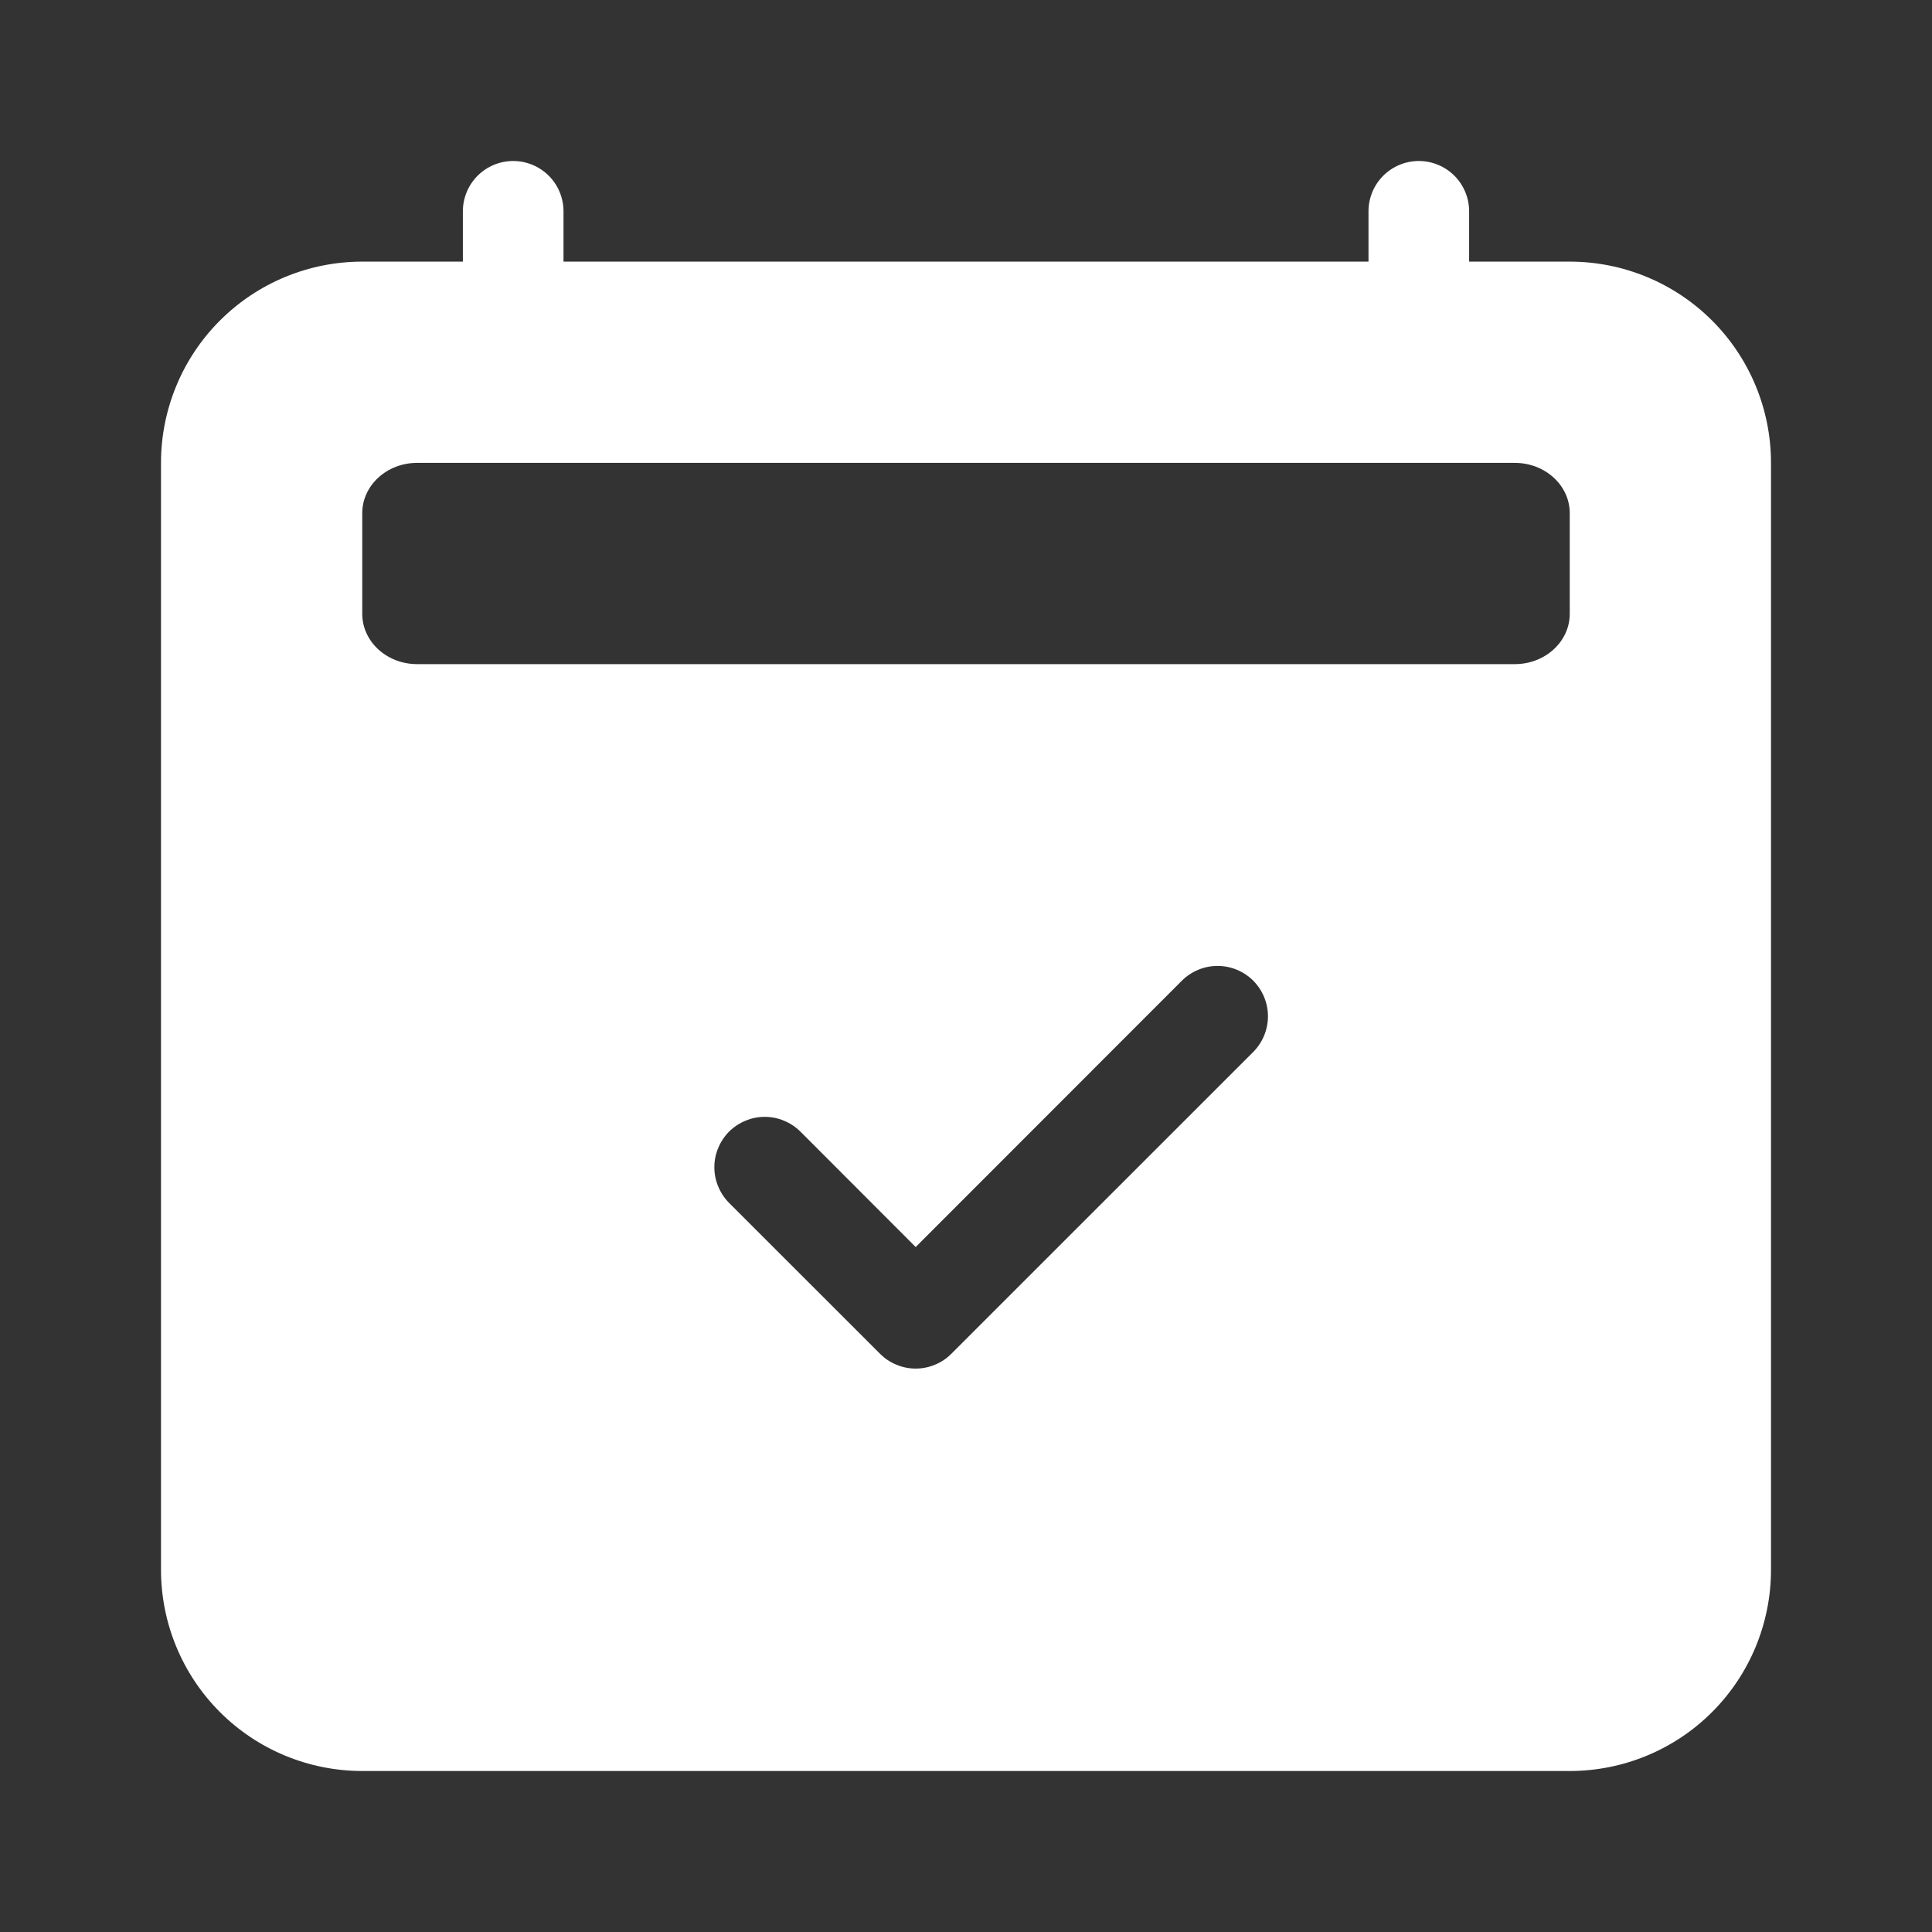 <svg width="24" height="24" viewBox="0 0 24 24" fill="none" xmlns="http://www.w3.org/2000/svg">
<rect x="0" y="0" width="24" height="24" fill="#333333" stroke="none"/>
<path d="M6.375 2C6.541 2 6.7 2.066 6.817 2.183C6.934 2.3 7 2.459 7 2.625V3.25H17V2.625C17 2.459 17.066 2.3 17.183 2.183C17.3 2.066 17.459 2 17.625 2C17.791 2 17.95 2.066 18.067 2.183C18.184 2.3 18.25 2.459 18.25 2.625V3.25H19.5C20.163 3.25 20.799 3.513 21.268 3.982C21.737 4.451 22 5.087 22 5.75V19.5C22 20.163 21.737 20.799 21.268 21.268C20.799 21.737 20.163 22 19.5 22H4.5C3.837 22 3.201 21.737 2.732 21.268C2.263 20.799 2 20.163 2 19.5V5.75C2 5.087 2.263 4.451 2.732 3.982C3.201 3.513 3.837 3.25 4.5 3.25H5.75V2.625C5.75 2.459 5.816 2.3 5.933 2.183C6.05 2.066 6.209 2 6.375 2V2ZM18.817 5.75H5.181C4.806 5.75 4.5 6.03 4.5 6.375V7.625C4.5 7.97 4.805 8.25 5.181 8.25H18.819C19.194 8.25 19.5 7.97 19.5 7.625V6.375C19.5 6.03 19.195 5.75 18.817 5.75ZM15.568 13.068C15.685 12.95 15.751 12.791 15.751 12.625C15.751 12.459 15.685 12.3 15.568 12.182C15.45 12.065 15.291 11.999 15.125 11.999C14.959 11.999 14.8 12.065 14.682 12.182L11.375 15.491L9.943 14.057C9.884 13.999 9.815 13.953 9.739 13.922C9.664 13.89 9.582 13.874 9.5 13.874C9.418 13.874 9.336 13.89 9.261 13.922C9.185 13.953 9.116 13.999 9.057 14.057C8.999 14.116 8.953 14.185 8.922 14.261C8.89 14.336 8.874 14.418 8.874 14.5C8.874 14.582 8.89 14.664 8.922 14.739C8.953 14.815 8.999 14.884 9.057 14.943L10.932 16.817C10.991 16.876 11.059 16.922 11.136 16.953C11.211 16.985 11.293 17.001 11.375 17.001C11.457 17.001 11.539 16.985 11.614 16.953C11.691 16.922 11.759 16.876 11.818 16.817L15.568 13.068Z" fill="white"/>
</svg>
